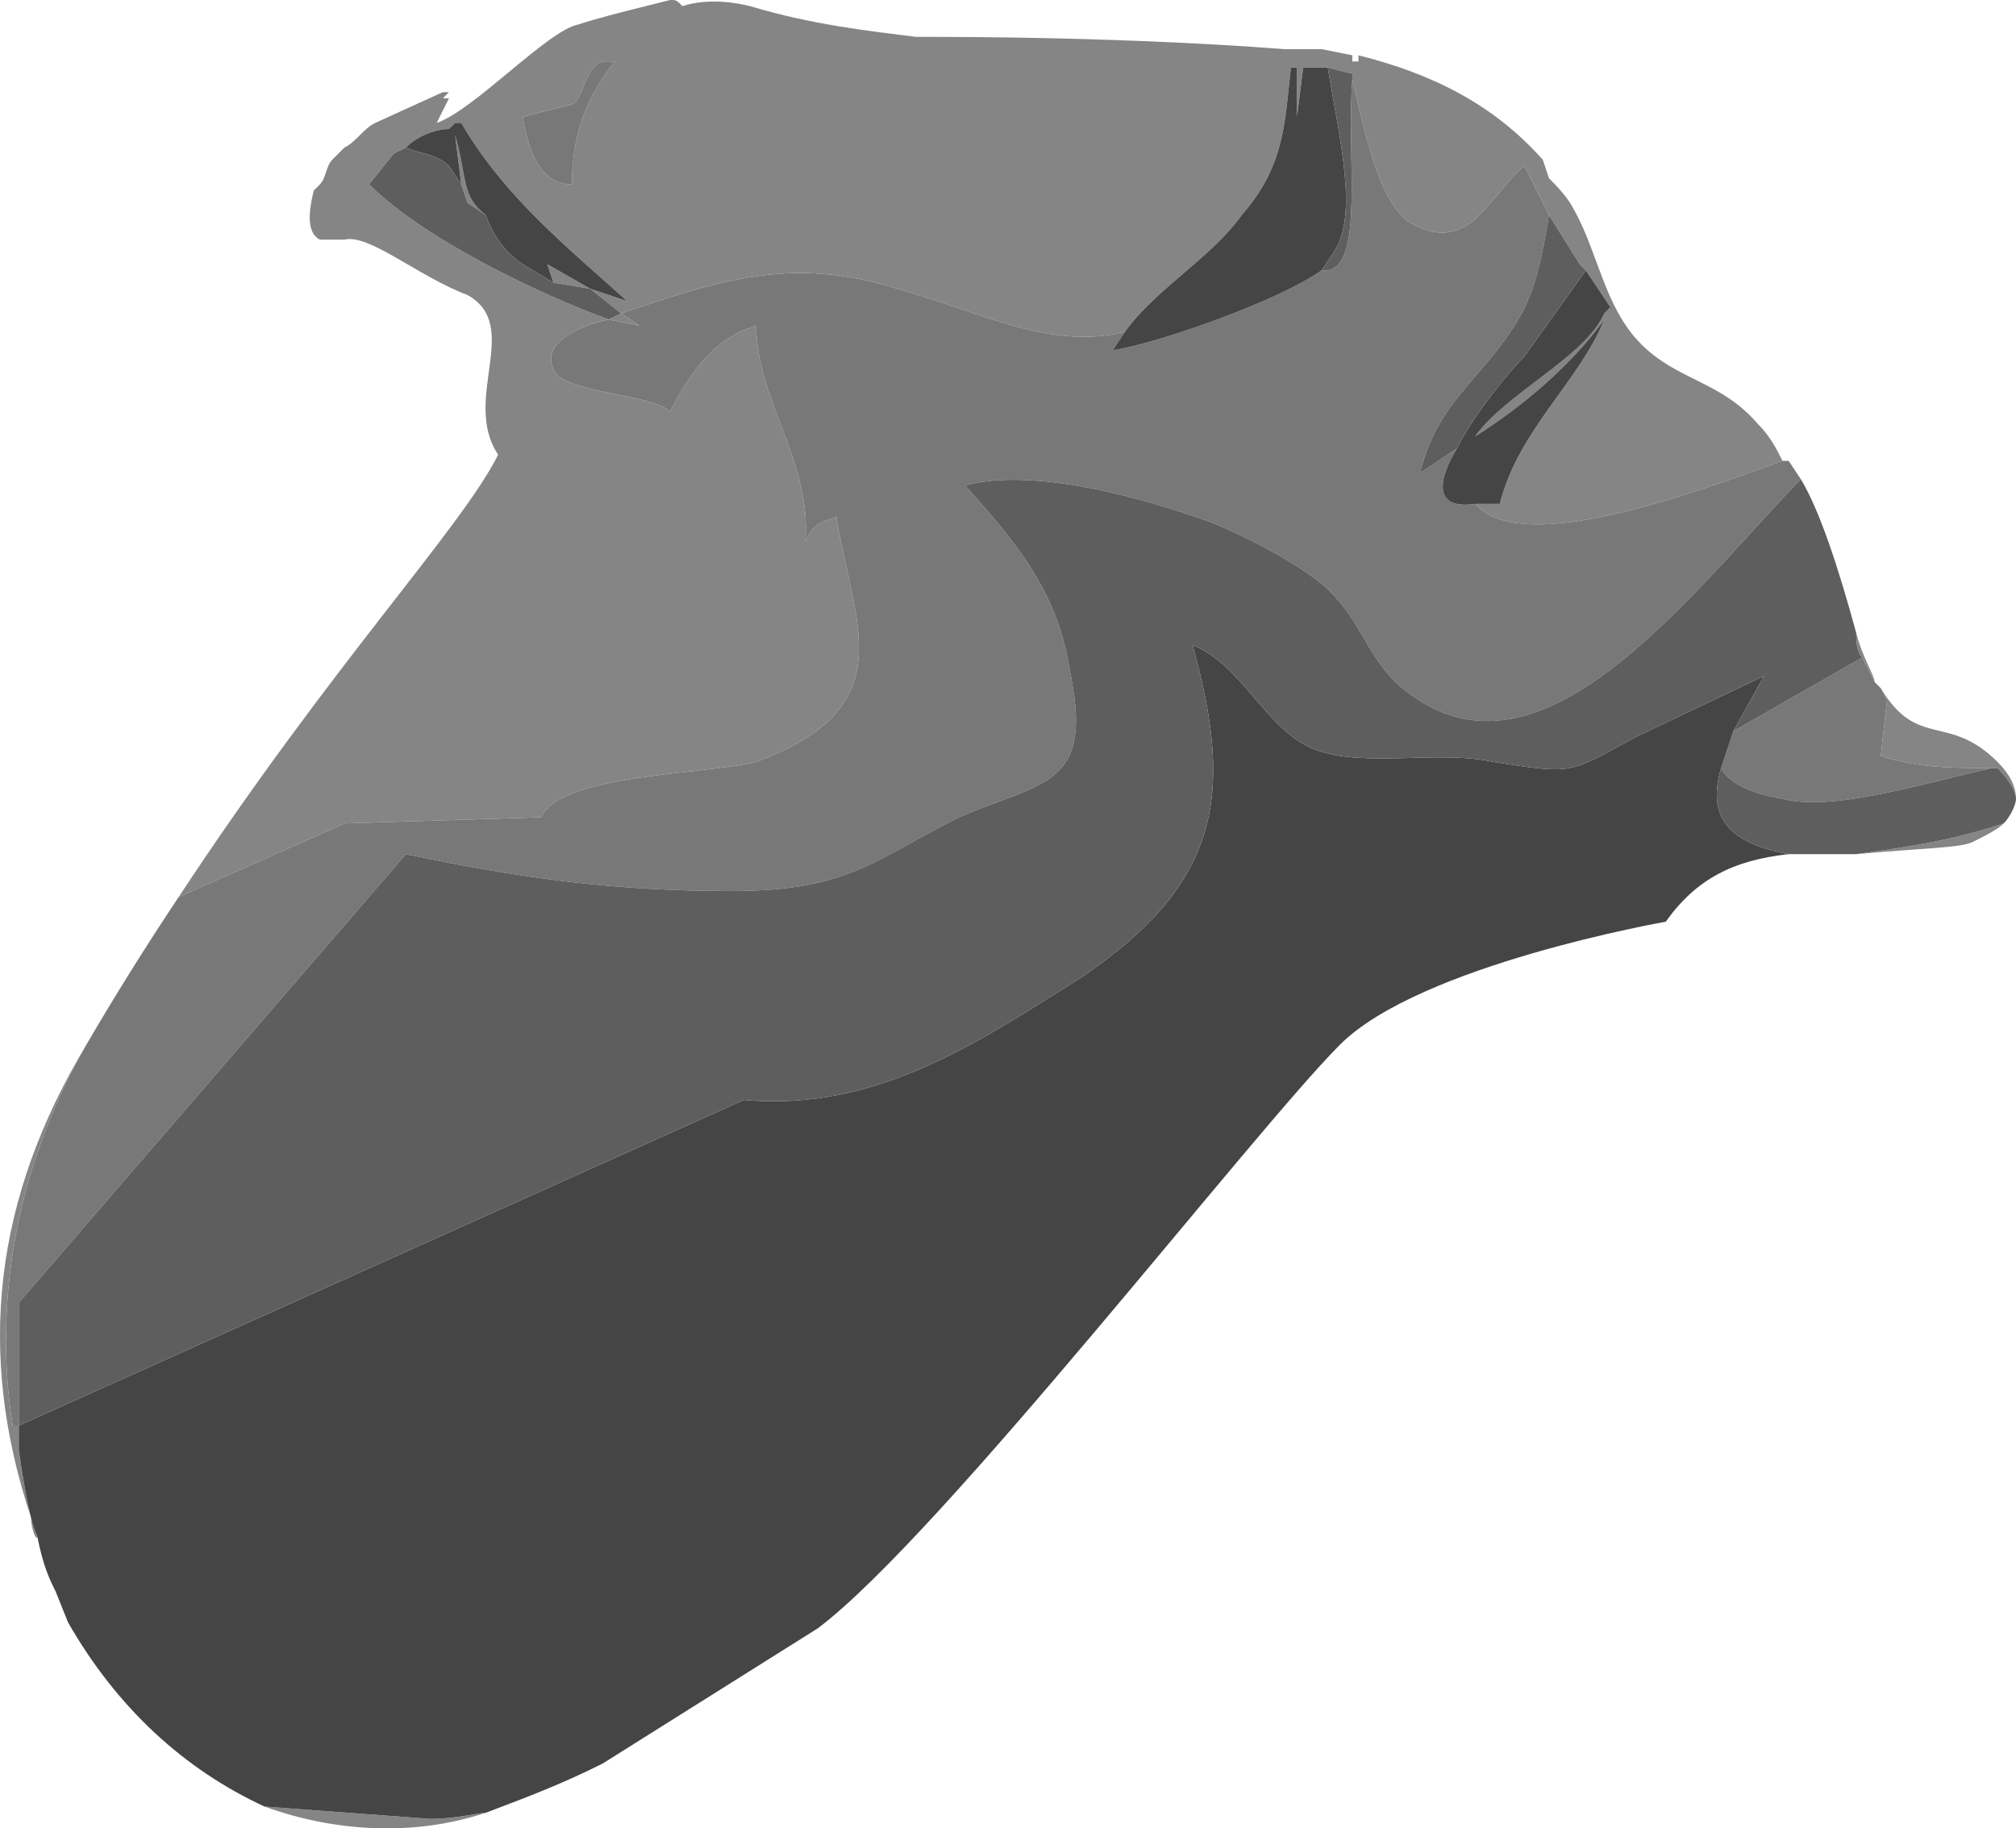 <?xml version="1.0" encoding="UTF-8" standalone="no"?>
<!-- Generator: flash2svg, http://dissentgraphics.com/tools/flash2svg -->

<svg
   xmlns:dc="http://purl.org/dc/elements/1.1/"
   xmlns:cc="http://creativecommons.org/ns#"
   xmlns:rdf="http://www.w3.org/1999/02/22-rdf-syntax-ns#"
   xmlns:svg="http://www.w3.org/2000/svg"
   xmlns="http://www.w3.org/2000/svg"
   xmlns:sodipodi="http://sodipodi.sourceforge.net/DTD/sodipodi-0.dtd"
   xmlns:inkscape="http://www.inkscape.org/namespaces/inkscape"
   id="AvatarAssets"
   image-rendering="auto"
   version="1.1"
   x="0px"
   y="0px"
   width="16.403"
   height="14.877"
   viewBox="0 0 16.403 14.877"
   inkscape:version="0.48.4 r9939"
   sodipodi:docname="AvatarAssets_backSleeveLowerRight20101122Blouse.svg">
  <sodipodi:namedview
     pagecolor="#ffffff"
     bordercolor="#666666"
     borderopacity="1"
     objecttolerance="10"
     gridtolerance="10"
     guidetolerance="10"
     inkscape:pageopacity="0"
     inkscape:pageshadow="2"
     inkscape:window-width="640"
     inkscape:window-height="480"
     id="namedview3136"
     showgrid="false"
     fit-margin-top="0"
     fit-margin-left="0"
     fit-margin-right="0"
     fit-margin-bottom="0"
     inkscape:zoom="1.9032258"
     inkscape:cx="40.203125"
     inkscape:cy="-54.52268"
     inkscape:window-x="643"
     inkscape:window-y="242"
     inkscape:window-maximized="0"
     inkscape:current-layer="AvatarAssets" />
  <defs
     id="defs3126" />
  <g
     id="backSleeveLowerRight20101122Blouse1"
     overflow="visible"
     style="overflow:visible"
     transform="translate(8.203,7.4)">
    <g
       id="backSleeveLowerRight20101122Blouse_0">
      <g
         id="element">
        <path
           id="path"
           d="m 2.3,-6.85 0.05,0 0,0.4 0.05,-0.4 0.2,0 0.2,0.05 0,0.05 c 0.1,0.4 0.2,0.95 0.45,1.15 0.5,0.3 0.65,-0.2 0.95,-0.45 l 0.2,0.4 0.25,0.4 0.05,0.05 0.2,0.3 -0.05,0.05 C 4.7,-4.5 4.05,-4.2 3.8,-3.85 4.2,-4.1 4.6,-4.45 4.85,-4.8 4.65,-4.3 4.15,-3.9 4,-3.3 l -0.2,0 c 0.35,0.4 1.55,0 2.5,-0.35 C 6.25,-3.75 6.2,-3.85 6.1,-3.95 5.8,-4.3 5.45,-4.3 5.15,-4.6 4.85,-4.9 4.8,-5.35 4.6,-5.7 4.55,-5.8 4.45,-5.9 4.4,-5.95 L 4.35,-6.1 c -0.4,-0.45 -0.9,-0.7 -1.5,-0.85 l 0,0.05 -0.05,0 0,-0.05 L 2.55,-7 2.35,-7 C 2.3,-7 2.3,-7 2.25,-7 1.6,-7.05 0.6,-7.1 -0.7,-7.1 l -0.05,0 C -1.15,-7.15 -1.6,-7.2 -2.1,-7.35 -2.3,-7.4 -2.5,-7.4 -2.65,-7.35 -2.7,-7.4 -2.7,-7.4 -2.75,-7.4 l -0.2,0.05 c -0.2,0.05 -0.4,0.1 -0.55,0.15 -0.25,0.05 -0.85,0.7 -1.15,0.8 l 0.1,-0.2 -0.05,0 0.05,-0.05 -0.05,0 c 0,0 -0.55,0.25 -0.55,0.25 -0.1,0.05 -0.15,0.15 -0.25,0.2 -0.05,0.05 -0.05,0.05 -0.1,0.1 -0.05,0.05 -0.05,0.15 -0.1,0.2 l -0.05,0.05 c -0.05,0.2 -0.05,0.35 0.05,0.4 0.05,0 0.15,0 0.2,0 0.2,-0.05 0.6,0.3 1,0.45 0.45,0.25 -0.05,0.85 0.25,1.3 -0.3,0.6 -1.35,1.7 -2.6,3.6 l 1.35,-0.6 1.6,-0.05 c 0.15,-0.35 1.35,-0.35 1.75,-0.45 1.2,-0.45 0.8,-1.1 0.65,-2 -0.05,0.05 -0.15,0 -0.25,0.2 0.05,-0.65 -0.4,-1.15 -0.4,-1.75 -0.35,0.1 -0.55,0.4 -0.7,0.7 C -2.9,-4.2 -3.65,-4.2 -3.7,-4.4 -3.8,-4.6 -3.5,-4.75 -3.25,-4.8 -3.8,-5 -4.75,-5.45 -5.2,-5.9 L -5,-6.15 -4.9,-6.2 c 0.1,-0.1 0.25,-0.15 0.35,-0.15 l 0.05,-0.05 0.05,0 c 0.35,0.6 0.85,1 1.35,1.45 l -0.3,-0.1 0.25,0.2 L -3,-4.9 c 0.75,-0.25 1.3,-0.4 2.1,-0.15 0.7,0.2 1.25,0.5 1.85,0.35 0.25,-0.35 0.7,-0.6 0.95,-0.95 0.35,-0.4 0.35,-0.75 0.4,-1.2 z m -5.6,-0.05 0.1,0 c -0.2,0.25 -0.35,0.55 -0.35,1 -0.25,0 -0.35,-0.25 -0.4,-0.55 l 0.4,-0.1 c 0.1,-0.05 0.1,-0.3 0.25,-0.35 z m 10.4,5.1 0.05,0.1 -0.05,0.45 c 0.3,0.1 0.6,0.1 0.9,0.1 l 0.05,0 c 0.1,0.1 0.15,0.2 0.15,0.25 C 8.2,-1 8.15,-1.1 8.05,-1.2 7.65,-1.6 7.4,-1.3 7.1,-1.8 z m 0.75,1.25 C 7.95,-0.6 8.05,-0.65 8.1,-0.7 7.65,-0.55 7.25,-0.5 6.9,-0.45 7.45,-0.5 7.75,-0.5 7.85,-0.55 z m -11.6,-4.7 0.05,0.15 0.3,0.05 -0.35,-0.2 z m 0.75,0.5 -0.15,-0.1 -0.1,0.05 0.25,0.05 z m -1.4,-1 0.15,0.1 C -4.45,-5.8 -4.4,-5.95 -4.5,-6.3 l 0.05,0.4 0.05,0.15 z m -3.65,9.95 0,0.2 C -8,4.75 -7.95,5 -7.9,5.1 -7.9,5.15 -7.95,5.05 -7.95,4.95 -8.4,3.6 -8.25,2.35 -7.5,1.1 -8.1,2.15 -8.25,3.25 -8.1,4.2 l 0.05,0 z m 3.8,3.15 C -4.85,7.55 -5.5,7.5 -6.05,7.3 l 1.35,0.1 c 0.2,0 0.4,-0.05 0.45,-0.05 z"
           inkscape:connector-curvature="0"
           style="fill:#858585" />
        <path
           id="path1"
           d="m -3.3,-6.9 c -0.15,0.05 -0.15,0.3 -0.25,0.35 l -0.4,0.1 c 0.05,0.3 0.15,0.55 0.4,0.55 0,-0.45 0.15,-0.75 0.35,-1 l -0.1,0 z m 7.5,0.85 C 3.9,-5.8 3.75,-5.3 3.25,-5.6 3,-5.8 2.9,-6.35 2.8,-6.75 c -0.05,0.6 0.1,1.5 -0.2,1.55 l -0.05,0 C 2.2,-4.95 1.2,-4.6 0.85,-4.55 L 0.95,-4.7 C 0.35,-4.55 -0.2,-4.85 -0.9,-5.05 -1.7,-5.3 -2.25,-5.15 -3,-4.9 l -0.15,0.05 0.15,0.1 -0.25,-0.05 c -0.25,0.05 -0.55,0.2 -0.45,0.4 0.05,0.2 0.8,0.2 0.95,0.35 0.15,-0.3 0.35,-0.6 0.7,-0.7 0,0.6 0.45,1.1 0.4,1.75 0.1,-0.2 0.2,-0.15 0.25,-0.2 0.15,0.9 0.55,1.55 -0.65,2 -0.4,0.1 -1.6,0.1 -1.75,0.45 l -1.6,0.05 -1.35,0.6 q -0.4,0.6 -0.75,1.2 c -0.6,1.05 -0.75,2.15 -0.6,3.1 l 0.05,0 0,-1 3.15,-3.65 c 0.95,0.2 1.7,0.3 2.65,0.3 0.95,0 1.15,-0.25 1.85,-0.6 C 0.3,-1.05 0.7,-1 0.5,-1.95 0.4,-2.6 0.05,-3 -0.35,-3.45 c 0.55,-0.15 1.45,0.1 2,0.3 0.25,0.1 0.65,0.3 0.9,0.5 0.3,0.25 0.35,0.55 0.6,0.8 1.1,1 2.3,-0.6 3.25,-1.6 l 0.05,-0.05 -0.1,-0.15 -0.05,0 C 5.35,-3.3 4.15,-2.9 3.8,-3.3 3.45,-3.25 3.5,-3.5 3.65,-3.75 l -0.3,0.2 C 3.5,-4.15 3.85,-4.3 4.15,-4.8 4.3,-5.05 4.35,-5.35 4.4,-5.65 L 4.2,-6.05 z M 7.15,-1.7 7.1,-1.8 7.05,-1.85 l -0.1,-0.2 -1.05,0.6 -0.1,0.3 c 0.05,0.1 0.2,0.2 0.5,0.25 0.4,0.1 1.05,-0.1 1.7,-0.25 -0.3,0 -0.6,0 -0.9,-0.1 L 7.15,-1.7 z"
           inkscape:connector-curvature="0"
           style="fill:#787878" />
        <path
           id="path4"
           d="m 2.35,-6.85 -0.05,0 c -0.05,0.45 -0.05,0.8 -0.4,1.2 -0.25,0.35 -0.7,0.6 -0.95,0.95 l -0.1,0.15 C 1.2,-4.6 2.2,-4.95 2.55,-5.2 l 0.1,-0.15 c 0.2,-0.3 0.05,-0.9 -0.05,-1.5 l -0.2,0 -0.05,0.4 0,-0.4 z M 4.9,-4.9 4.7,-5.2 4.2,-4.5 C 4.1,-4.4 3.8,-4.05 3.65,-3.75 3.5,-3.5 3.45,-3.25 3.8,-3.3 l 0.2,0 C 4.15,-3.9 4.65,-4.3 4.85,-4.8 4.6,-4.45 4.2,-4.1 3.8,-3.85 4.05,-4.2 4.7,-4.5 4.85,-4.85 L 4.9,-4.9 z m -3.4,2.75 c 0.35,1.25 0.2,1.95 -0.9,2.7 -0.8,0.5 -1.65,1.1 -2.75,1 l -5.9,2.65 0,0.2 c 0.05,0.35 0.1,0.6 0.15,0.7 0.05,0.25 0.1,0.35 0.15,0.45 l 0.1,0.25 c 0.4,0.7 0.95,1.2 1.6,1.5 l 1.35,0.1 c 0.2,0 0.4,-0.05 0.45,-0.05 0.4,-0.15 0.65,-0.25 0.95,-0.4 l 1.75,-1.1 C -0.55,5.1 2,1.8 2.7,1.1 3.35,0.45 5.35,0.1 5.35,0.1 L 4.25,0.35 5.35,0.1 C 5.6,-0.25 5.9,-0.4 6.35,-0.45 5.8,-0.55 5.7,-0.8 5.8,-1.15 L 5.9,-1.45 6.15,-1.9 5.1,-1.4 C 4.55,-1.1 4.6,-1.1 3.95,-1.2 3.5,-1.3 2.9,-1.15 2.5,-1.3 2.1,-1.45 1.9,-2 1.5,-2.15 z m -5.95,-4.25 -0.05,0 -0.05,0.05 c -0.1,0 -0.25,0.05 -0.35,0.15 0.1,0.05 0.25,0.05 0.35,0.15 l 0.1,0.15 -0.05,-0.4 c 0.1,0.35 0.05,0.5 0.25,0.65 0.05,0.15 0.15,0.3 0.3,0.4 l 0.25,0.15 -0.05,-0.15 0.35,0.2 0.3,0.1 C -3.6,-5.4 -4.1,-5.8 -4.45,-6.4 z"
           inkscape:connector-curvature="0"
           style="fill:#454545" />
        <path
           id="path5"
           d="M 2.8,-6.8 2.6,-6.85 c 0.1,0.6 0.25,1.2 0.05,1.5 l -0.1,0.15 0.05,0 c 0.3,-0.05 0.15,-0.95 0.2,-1.55 l 0,-0.05 z M 4.7,-5.2 4.65,-5.25 4.4,-5.65 c -0.05,0.3 -0.1,0.6 -0.25,0.85 -0.3,0.5 -0.65,0.65 -0.8,1.25 l 0.3,-0.2 C 3.8,-4.05 4.1,-4.4 4.2,-4.5 L 4.7,-5.2 z M 0.6,0.55 c 1.1,-0.75 1.25,-1.45 0.9,-2.7 0.4,0.15 0.6,0.7 1,0.85 0.4,0.15 1,0 1.45,0.1 0.65,0.1 0.6,0.1 1.15,-0.2 L 6.15,-1.9 5.9,-1.45 6.95,-2.05 C 6.9,-2.1 6.9,-2.2 6.9,-2.25 6.75,-2.8 6.6,-3.25 6.45,-3.5 L 6.4,-3.45 c -0.95,1 -2.15,2.6 -3.25,1.6 C 2.9,-2.1 2.85,-2.4 2.55,-2.65 2.3,-2.85 1.9,-3.05 1.65,-3.15 1.1,-3.35 0.2,-3.6 -0.35,-3.45 0.05,-3 0.4,-2.6 0.5,-1.95 c 0.2,0.95 -0.2,0.9 -0.9,1.2 -0.7,0.35 -0.9,0.6 -1.85,0.6 -0.95,0 -1.7,-0.1 -2.65,-0.3 l -3.15,3.65 0,1 5.9,-2.65 c 1.1,0.1 1.95,-0.5 2.75,-1 z M 6.3,-0.9 C 6,-0.95 5.85,-1.05 5.8,-1.15 c -0.1,0.35 0,0.6 0.55,0.7 l 0.05,0 c 0.05,0 0.1,0 0.15,0 0.15,0 0.25,0 0.35,0 0.35,-0.05 0.75,-0.1 1.2,-0.25 0.05,-0.05 0.1,-0.15 0.1,-0.2 0,-0.05 -0.05,-0.15 -0.15,-0.25 L 8,-1.15 C 7.35,-1 6.7,-0.8 6.3,-0.9 z M -3.4,-5.05 -3.7,-5.1 -3.95,-5.25 C -4.1,-5.35 -4.2,-5.5 -4.25,-5.65 L -4.4,-5.75 -4.45,-5.9 -4.55,-6.05 C -4.65,-6.15 -4.8,-6.15 -4.9,-6.2 L -5,-6.15 -5.2,-5.9 c 0.45,0.45 1.4,0.9 1.95,1.1 l 0.1,-0.05 -0.25,-0.2 z"
           inkscape:connector-curvature="0"
           style="fill:#5e5e5e" />
        <path
           id="path20"
           d="m 6.9,-2.25 c 0,0.05 0,0.15 0.05,0.2 l 0.1,0.2 c 0,-0.05 -0.1,-0.2 -0.15,-0.4"
           inkscape:connector-curvature="0"
           style="fill:#858585" />
      </g>
    </g>
  </g>
</svg>
